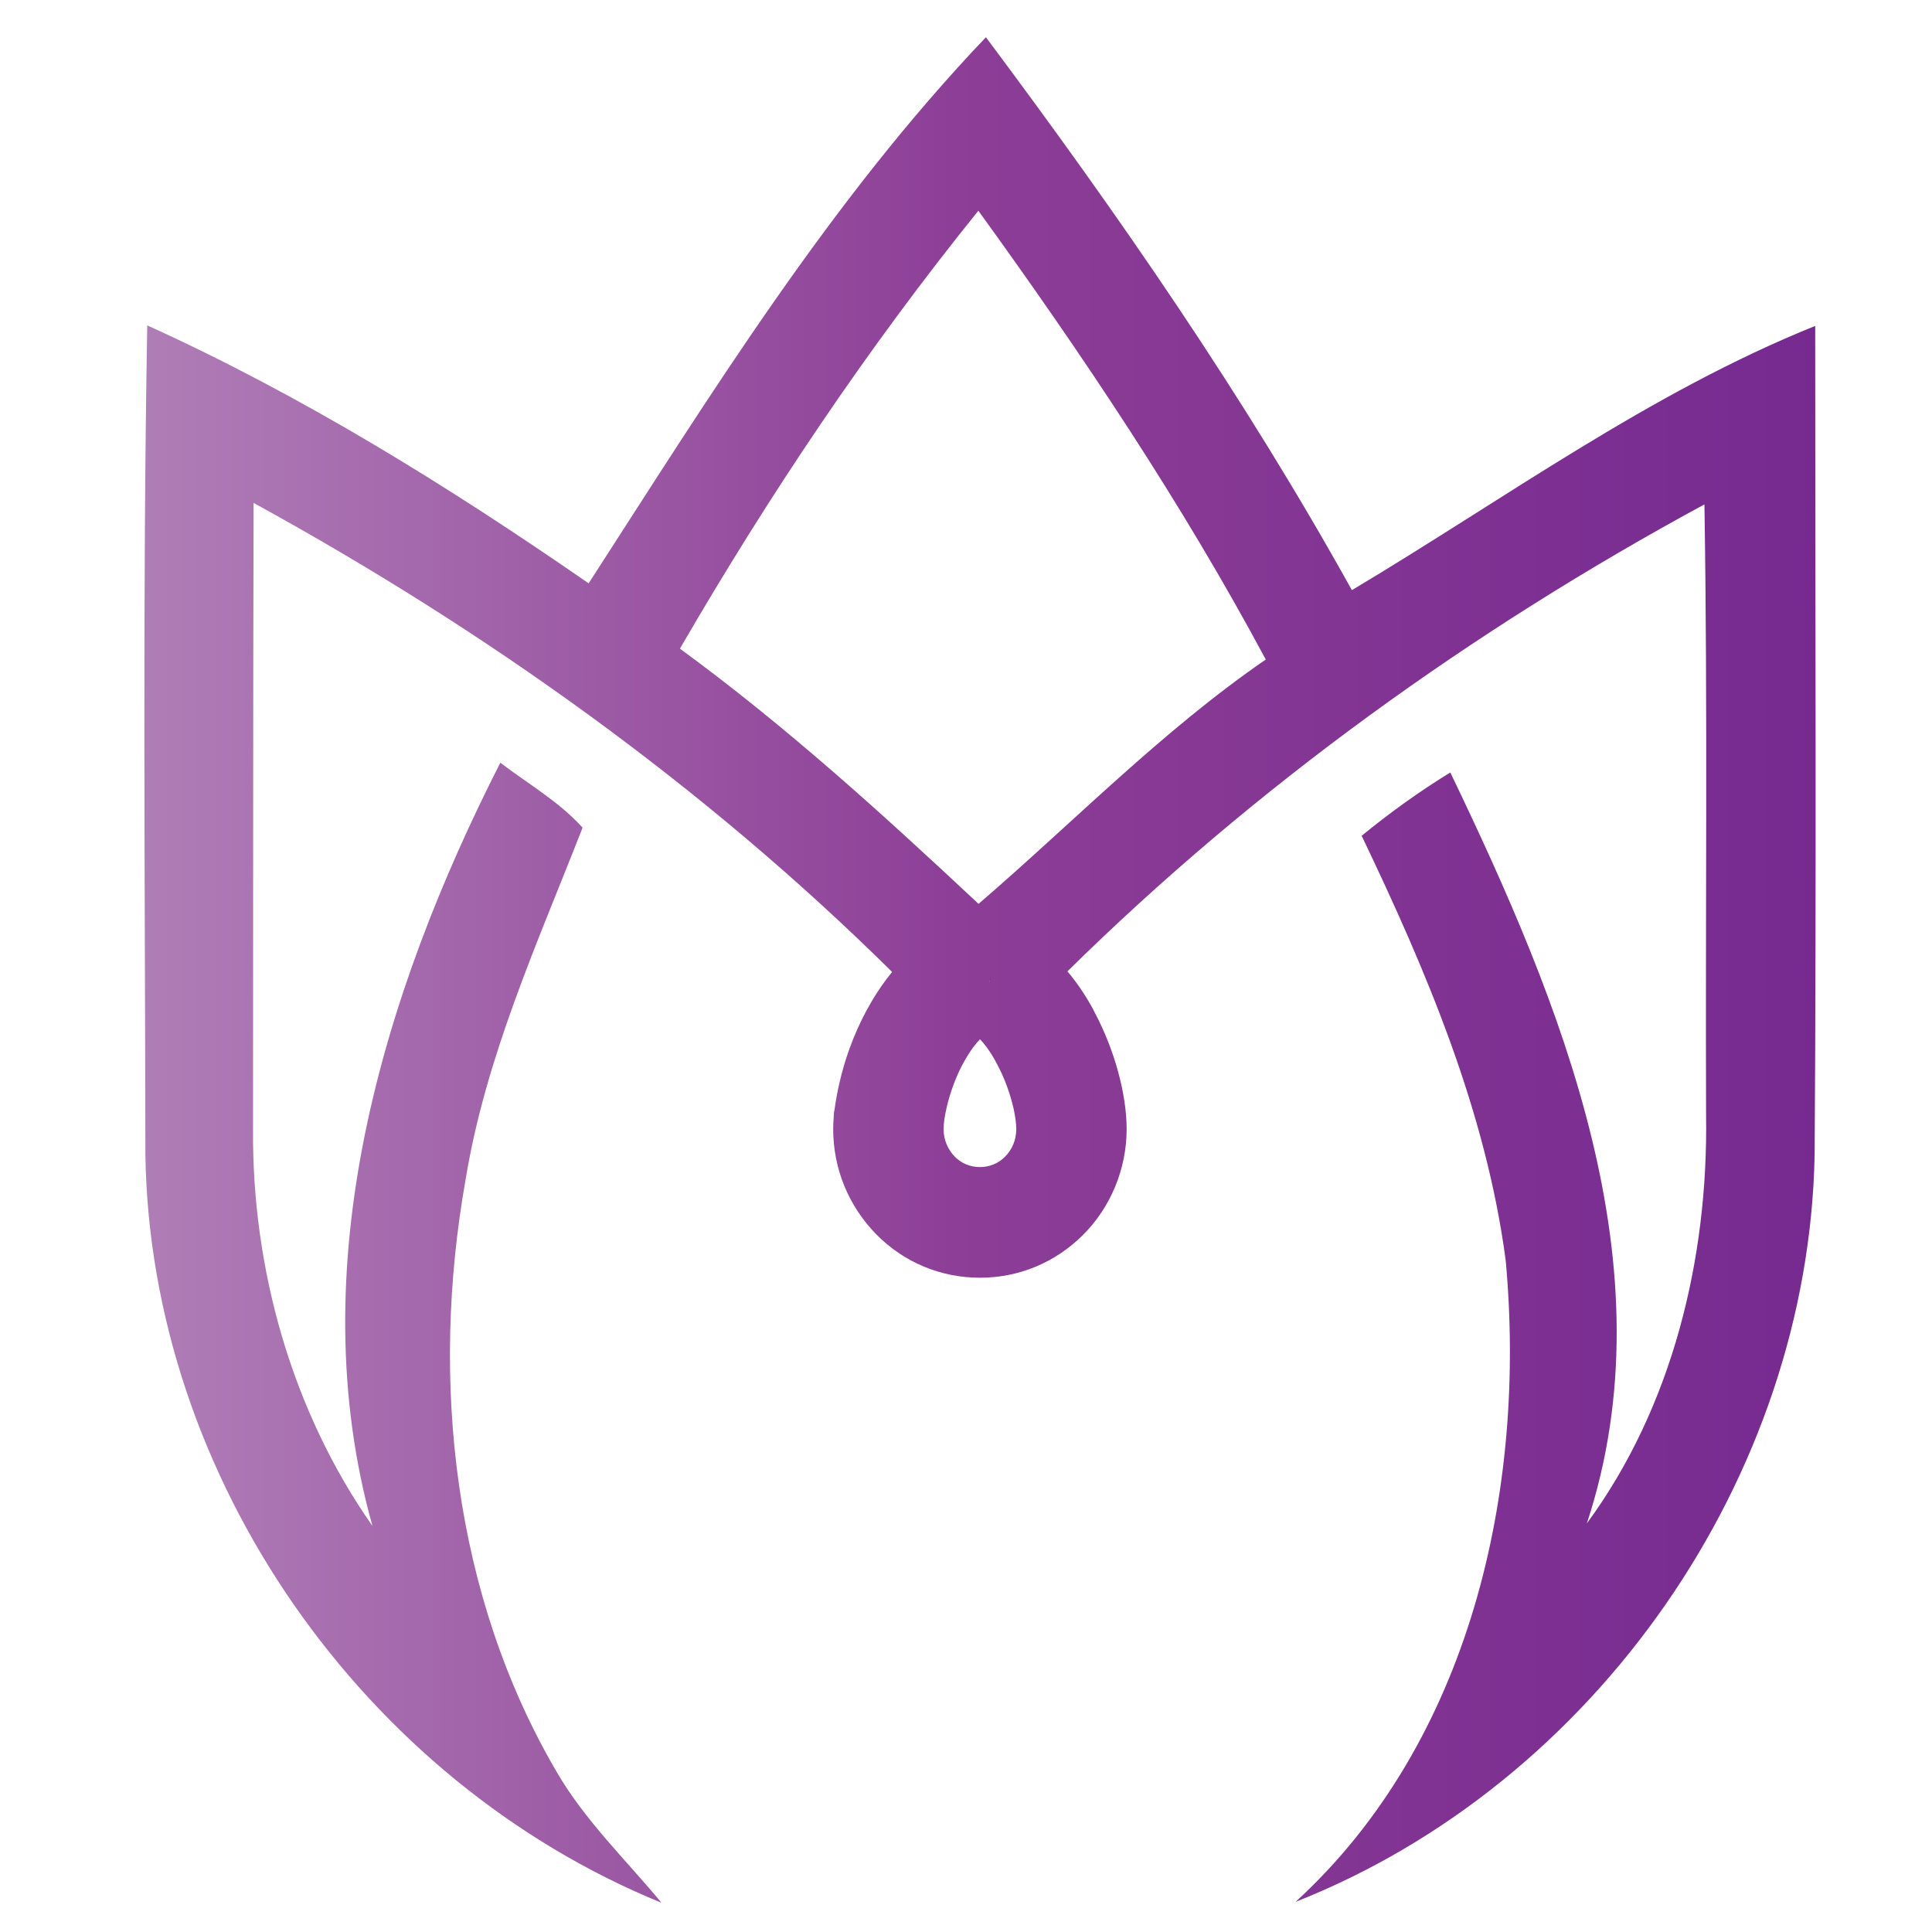 <svg width="105" height="105" xmlns="http://www.w3.org/2000/svg">
 <defs>
  <linearGradient id="SVGID_1_" x1="0" y1="0.5" x2="1" y2="0.5">
   <stop offset="0" stop-color="#B07EB7"/>
   <stop offset="0.5" stop-color="#8C3D96"/>
   <stop offset="1" stop-color="#762A90"/>
  </linearGradient>
  <linearGradient id="SVGID_2_" x1="-0" y1="0.5" x2="1" y2="0.5">
   <stop offset="0" stop-color="#B07EB7"/>
   <stop offset="0.5" stop-color="#8C3D96"/>
   <stop offset="1" stop-color="#762A90"/>
  </linearGradient>
 </defs>
 <g>
  <title>Layer 1</title>
  <g id="svg_1">
   <path fill="url(#SVGID_1_)" d="m98.652,17.713c-9.01,3.63 -16.899,9.42 -25.18,14.36c-5.84,-10.52 -12.7,-20.43 -19.89,-30.05c-8.47,8.89 -14.96,19.41 -21.59,29.68c-7.62,-5.27 -15.54,-10.19 -23.99,-14.02c-0.26,15.02 -0.12,30.06 -0.1,45.09c0.27,17.53 11.86,34.04 28.05,40.639c-1.94,-2.339 -4.16,-4.47 -5.69,-7.1c-5.64,-9.62 -6.89,-21.33 -4.96,-32.19c1.09,-6.69 3.92,-12.89 6.36,-19.14c-1.28,-1.42 -2.96,-2.38 -4.47,-3.53c-6.42,12.6 -10.89,27.43 -6.95,41.48c-4.38,-6.24 -6.55,-13.97 -6.49,-21.57c0.01,-11.35 0,-22.69 0.03,-34.03c12.6,6.91 24.46,15.36 34.7,25.49c0,0.01 0,0.01 -0.01,0.02c-0.73,0.88 -2.57,3.45 -3.12,7.49c-0.02,0.06 -0.03,0.13 -0.03,0.19c-0.01,0.07 -0.01,0.13 -0.01,0.19c-0.02,0.22 -0.03,0.44 -0.03,0.65c0,2.15 0.83,4.17 2.33,5.71c1.5,1.53 3.51,2.37 5.65,2.37c2.101,0 4.08,-0.82 5.57,-2.3c1.53,-1.51 2.399,-3.62 2.399,-5.78c0,-1.89 -0.66,-4.32 -1.739,-6.34c-0.061,-0.13 -0.13,-0.26 -0.2,-0.38c-0.391,-0.69 -0.82,-1.31 -1.28,-1.85c10.22,-10.07 22.01,-18.55 34.62,-25.38c0.181,11.07 0.05,22.13 0.09,33.19c0.12,7.79 -1.82,15.85 -6.479,22.19c4.59,-13.93 -1.421,-28.32 -7.421,-40.81c-1.68,1.03 -3.289,2.19 -4.819,3.44c3.51,7.33 6.76,14.97 7.83,23.09c1.14,12.45 -1.9,26.13 -11.421,34.85c16.311,-6.439 27.881,-23.08 28.21,-40.609c0.1,-15.01 0.03,-30.03 0.03,-45.04zm-44.05,45.17c-0.73,0.73 -1.98,0.73 -2.71,-0.02c-0.39,-0.4 -0.61,-0.93 -0.61,-1.5c0,-0.3 0.06,-0.72 0.17,-1.19c0.16,-0.69 0.44,-1.51 0.83,-2.27l0.14,-0.25c0.33,-0.59 0.63,-0.96 0.84,-1.17c0.2,0.21 0.5,0.57 0.82,1.15l0.09,0.17c0.449,0.82 0.75,1.72 0.92,2.47c0.09,0.43 0.14,0.8 0.14,1.09c0,0.58 -0.22,1.12 -0.63,1.52zm-1.42,-13.76c-5.19,-4.86 -10.47,-9.66 -16.23,-13.87c4.82,-8.31 10.18,-16.32 16.22,-23.8c5.66,7.82 11.06,15.88 15.62,24.39c-5.64,3.88 -10.45,8.84 -15.61,13.28z" id="svg_2"/>
  </g>
  <path fill="url(#SVGID_2_)" d="m53.824,53.131c-0.01,0.07 -0.01,0.13 -0.01,0.19l-0.03,0.07c0.01,-0.09 0.02,-0.17 0.04,-0.26z" id="svg_3"/>
 </g>
</svg>
